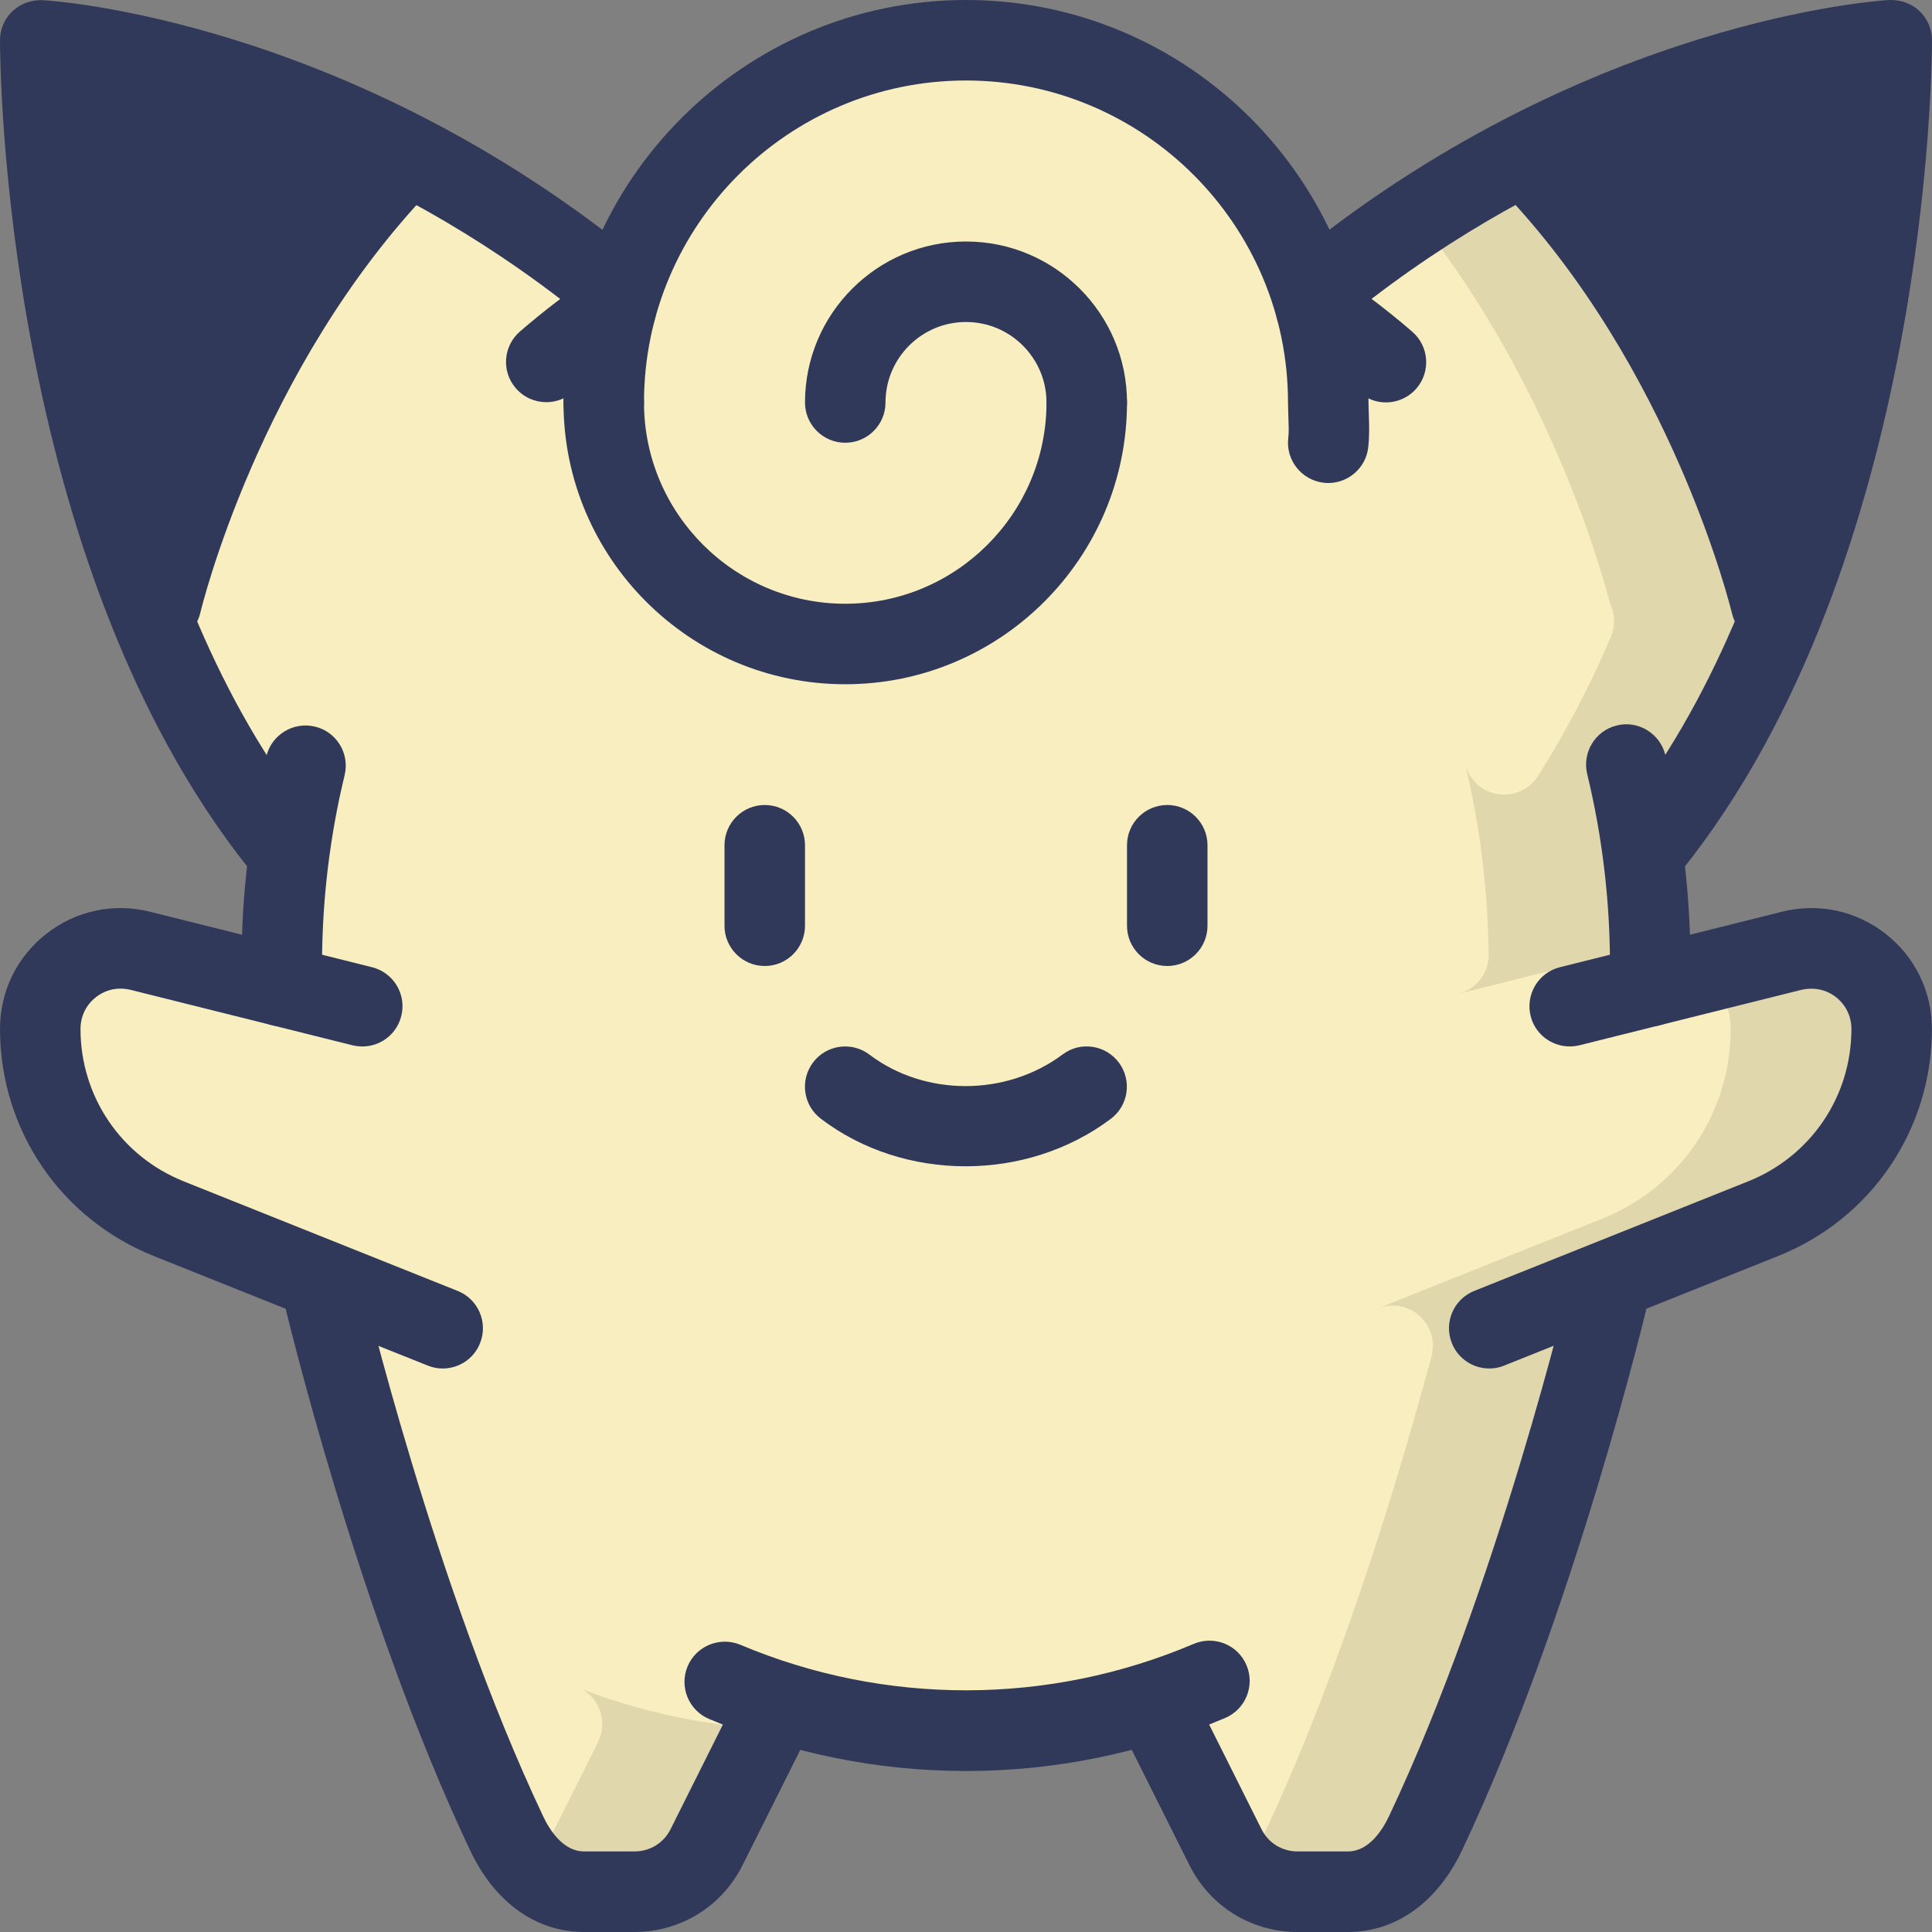 <?xml version="1.0" encoding="iso-8859-1"?>
<!-- Generator: Adobe Illustrator 19.0.0, SVG Export Plug-In . SVG Version: 6.00 Build 0)  -->
<svg version="1.1" id="Layer_1" xmlns="http://www.w3.org/2000/svg" xmlns:xlink="http://www.w3.org/1999/xlink" x="0px" y="0px"
	 viewBox="0 0 24 24" style="enable-background:new 0 0 24 24;" xml:space="preserve">
<rect x="0" y="0" width="24" height="24" fill="#808080" stroke="none"/>
<g>
	<g>
		<g>
			<path style="fill:#F8EEC0;" d="M16.118,23.5c-0.382,0-0.726-0.212-0.895-0.554l-0.654-1.307c-0.063-0.125-0.069-0.271-0.02-0.401
				c0.04-0.107,0.115-0.195,0.213-0.253c-0.839,0.332-1.789,0.512-2.764,0.512c-0.952,0-1.88-0.172-2.762-0.511
				c0.097,0.057,0.172,0.146,0.212,0.252c0.05,0.131,0.043,0.276-0.02,0.402l-0.653,1.307c-0.17,0.34-0.513,0.552-0.895,0.552H7.252
				c-0.394,0-0.744-0.265-0.961-0.726c-0.979-2.067-1.721-4.6-2.076-5.926c-0.049-0.183,0.01-0.377,0.151-0.503
				c0.093-0.083,0.212-0.126,0.332-0.126c0.063,0,0.126,0.012,0.186,0.036L5.5,16.5l-3.403-1.361
				C1.127,14.751,0.5,13.826,0.5,12.781c0-0.31,0.141-0.598,0.385-0.788c0.175-0.138,0.387-0.212,0.611-0.212
				c0.08,0,0.161,0.01,0.24,0.029l2.129,0.532c-0.214-0.063-0.36-0.261-0.357-0.486c0.012-0.817,0.108-1.606,0.287-2.344
				C3.74,9.7,3.582,9.841,3.388,9.868C3.364,9.871,3.34,9.873,3.317,9.873c-0.169,0-0.327-0.085-0.42-0.231
				C2.555,9.105,2.25,8.52,1.988,7.905C1.931,7.773,1.935,7.624,1.997,7.494C2.03,7.378,2.728,4.513,4.804,2.218
				c0.098-0.107,0.233-0.165,0.371-0.165c0.082,0,0.165,0.02,0.24,0.062C6.043,2.46,6.668,2.869,7.273,3.334
				c0.124,0.095,0.196,0.243,0.195,0.399S7.394,4.036,7.269,4.13L7.116,4.242C7.005,4.324,6.893,4.404,6.788,4.496
				c0.072-0.037,0.15-0.055,0.228-0.055c0.089,0,0.178,0.024,0.257,0.073c0.129,0.08,0.212,0.211,0.23,0.359
				c0.067-2.422,2.06-4.372,4.498-4.372c2.481,0,4.5,2.019,4.5,4.5v0.007c0.002-0.172,0.089-0.368,0.235-0.458
				c0.095-0.058,0.204-0.098,0.311-0.098c0.06,0,0.119,0.012,0.174,0.041c-0.106-0.083-0.489-0.364-0.489-0.364
				c-0.124-0.094-0.197-0.241-0.198-0.397s0.072-0.303,0.195-0.398c0.605-0.464,1.23-0.874,1.858-1.219
				c0.075-0.042,0.158-0.062,0.24-0.062c0.138,0,0.273,0.057,0.371,0.165c1.983,2.194,2.723,4.962,2.8,5.271
				c0.061,0.129,0.072,0.286,0.017,0.417c-0.261,0.613-0.566,1.196-0.908,1.734c-0.093,0.146-0.253,0.232-0.422,0.232
				c-0.025,0-0.051-0.002-0.077-0.006c-0.196-0.031-0.355-0.174-0.406-0.367c0.183,0.743,0.28,1.536,0.292,2.356
				c0.003,0.229-0.148,0.429-0.368,0.489l2.134-0.534c0.088-0.02,0.166-0.029,0.243-0.029c0.226,0,0.438,0.073,0.614,0.211
				c0.244,0.19,0.385,0.478,0.385,0.788c0,1.044-0.627,1.97-1.597,2.358L18.5,16.5l0.614-0.246c0.06-0.024,0.123-0.036,0.186-0.036
				c0.12,0,0.239,0.043,0.332,0.126c0.142,0.126,0.2,0.321,0.151,0.503c-0.355,1.325-1.097,3.856-2.076,5.927
				c-0.218,0.46-0.567,0.725-0.961,0.725L16.118,23.5L16.118,23.5z M7.498,5.039C7.5,6.643,8.827,7.982,10.466,8
				C8.835,7.981,7.512,6.654,7.5,5.021C7.499,5.028,7.499,5.034,7.498,5.039z M12,3.5c0.827,0,1.5,0.673,1.5,1.5
				C13.5,4.173,12.827,3.5,12,3.5S10.5,4.173,10.5,5C10.5,4.173,11.173,3.5,12,3.5z"/>
		</g>
	</g>
	<g>
		<g>
			<g>
				<path style="fill:#E0D7AD;" d="M1.508,11.854c0-0.025,0.004-0.048,0.005-0.072c-0.006,0-0.011-0.002-0.017-0.002
					c-0.225,0-0.437,0.074-0.611,0.212c-0.03,0.023-0.043,0.06-0.07,0.086l1.05,0.262C1.651,12.277,1.505,12.08,1.508,11.854z"/>
			</g>
		</g>
		<g>
			<g>
				<path style="fill:#E0D7AD;" d="M19.997,7.488c0.061,0.129,0.072,0.286,0.017,0.417c-0.261,0.613-0.566,1.196-0.908,1.734
					c-0.093,0.146-0.253,0.232-0.422,0.232c-0.025,0-0.051-0.002-0.077-0.006c-0.196-0.031-0.355-0.174-0.406-0.367
					c0.183,0.743,0.28,1.536,0.292,2.356c0.003,0.229-0.148,0.429-0.368,0.489l2.134-0.534c0.083-0.019,0.156-0.027,0.229-0.028
					c-0.016-0.795-0.11-1.564-0.287-2.284c0.051,0.192,0.21,0.336,0.406,0.367c0.026,0.004,0.052,0.006,0.077,0.006
					c0.169,0,0.329-0.086,0.422-0.232c0.342-0.538,0.647-1.122,0.908-1.734c0.056-0.131,0.044-0.288-0.017-0.417
					c-0.077-0.309-0.816-3.077-2.8-5.271c-0.098-0.107-0.233-0.165-0.371-0.165c-0.082,0-0.165,0.02-0.24,0.062
					c-0.327,0.18-0.653,0.379-0.976,0.592C19.283,4.803,19.926,7.202,19.997,7.488z"/>
			</g>
		</g>
		<g>
			<g>
				<path style="fill:#E0D7AD;" d="M23.115,11.993c-0.177-0.138-0.389-0.211-0.614-0.211c-0.077,0-0.155,0.009-0.243,0.029
					l-1.073,0.268c0.191,0.187,0.315,0.43,0.315,0.702c0,1.044-0.627,1.97-1.597,2.358L16.5,16.5l0.614-0.246
					c0.06-0.024,0.123-0.036,0.186-0.036c0.12,0,0.239,0.043,0.332,0.126c0.142,0.126,0.2,0.321,0.151,0.503
					c-0.355,1.325-1.097,3.856-2.076,5.927c-0.082,0.173-0.187,0.308-0.301,0.422c0.184,0.189,0.437,0.303,0.712,0.303h0.628
					c0.394,0,0.743-0.264,0.961-0.725c0.979-2.071,1.721-4.603,2.076-5.927c0.049-0.183-0.01-0.377-0.151-0.503
					c-0.093-0.083-0.212-0.126-0.332-0.126c-0.063,0-0.126,0.012-0.186,0.036L18.5,16.5l3.403-1.361
					c0.97-0.388,1.597-1.313,1.597-2.358C23.5,12.471,23.359,12.183,23.115,11.993z"/>
			</g>
		</g>
		<g>
			<g>
				<path style="fill:#E0D7AD;" d="M7.237,20.987c0.097,0.057,0.172,0.146,0.212,0.252c0.05,0.131,0.043,0.276-0.02,0.402
					l-0.653,1.307c-0.047,0.095-0.11,0.177-0.182,0.25c0.19,0.189,0.414,0.303,0.659,0.303h0.628c0.382,0,0.725-0.212,0.895-0.552
					l0.653-1.307c0.026-0.053,0.037-0.11,0.044-0.167C8.706,21.422,7.956,21.263,7.237,20.987z"/>
			</g>
		</g>
	</g>
	<g>
		<g>
			<path style="fill:#31395A;" d="M22.106,6.673c-0.209,0-0.396-0.13-0.469-0.327c-0.385-1.041-1.09-2.567-2.265-3.934
				c-0.103-0.119-0.144-0.28-0.109-0.434c0.033-0.153,0.138-0.282,0.28-0.348c1.487-0.678,2.74-0.952,3.354-1.055
				c0.027-0.004,0.055-0.007,0.082-0.007c0.122,0,0.24,0.044,0.333,0.127c0.113,0.101,0.174,0.248,0.166,0.399
				c-0.053,1.028-0.24,3.073-0.895,5.223c-0.063,0.206-0.249,0.348-0.464,0.354C22.116,6.673,22.111,6.673,22.106,6.673z"/>
		</g>
	</g>
	<g>
		<g>
			<path style="fill:#31395A;" d="M1.88,6.671C1.665,6.665,1.479,6.522,1.416,6.317C0.764,4.171,0.575,2.126,0.52,1.097
				C0.512,0.946,0.573,0.799,0.686,0.698c0.092-0.083,0.211-0.127,0.333-0.127c0.027,0,0.055,0.002,0.082,0.007
				C1.713,0.68,2.963,0.952,4.455,1.633c0.143,0.065,0.247,0.194,0.28,0.348c0.034,0.154-0.007,0.314-0.109,0.434
				C3.451,3.781,2.747,5.307,2.362,6.346C2.29,6.543,2.102,6.673,1.893,6.673C1.89,6.671,1.885,6.671,1.88,6.671z"/>
		</g>
	</g>
	<g id="Clefairy">
		<g>
			<g>
				<path style="fill:#31395A;" d="M6.786,4.996c-0.14,0-0.279-0.059-0.378-0.173C6.227,4.615,6.25,4.299,6.459,4.118
					c0.294-0.254,0.602-0.49,0.916-0.699c0.228-0.153,0.539-0.092,0.693,0.139c0.153,0.229,0.091,0.54-0.139,0.693
					C7.65,4.438,7.375,4.647,7.113,4.874C7.019,4.956,6.902,4.996,6.786,4.996z"/>
			</g>
		</g>
		<g>
			<g>
				<path style="fill:#31395A;" d="M3.503,12.751c-0.271,0-0.493-0.216-0.5-0.488L3,12c0-0.884,0.104-1.762,0.309-2.606
					c0.065-0.268,0.335-0.432,0.604-0.368C4.182,9.091,4.346,9.361,4.281,9.63C4.095,10.397,4,11.195,4,12l0.003,0.239
					c0.006,0.276-0.212,0.505-0.488,0.512C3.511,12.751,3.507,12.751,3.503,12.751z"/>
			</g>
		</g>
		<g>
			<g>
				<path style="fill:#31395A;" d="M12,22c-1.1,0-2.173-0.218-3.191-0.646c-0.254-0.107-0.374-0.4-0.267-0.655
					c0.108-0.255,0.402-0.372,0.655-0.267c1.797,0.758,3.835,0.754,5.631-0.011c0.256-0.108,0.549,0.01,0.656,0.264
					c0.108,0.254-0.01,0.548-0.264,0.656C14.192,21.778,13.109,22,12,22z"/>
			</g>
		</g>
		<g>
			<g>
				<path style="fill:#31395A;" d="M20.497,12.751c-0.004,0-0.008,0-0.012,0c-0.276-0.007-0.494-0.236-0.488-0.512L20,12
					c0-0.81-0.096-1.612-0.283-2.384c-0.065-0.268,0.099-0.539,0.367-0.604c0.265-0.067,0.538,0.099,0.604,0.368
					C20.895,10.229,21,11.11,21,12l-0.003,0.263C20.99,12.535,20.768,12.751,20.497,12.751z"/>
			</g>
		</g>
		<g>
			<g>
				<path style="fill:#31395A;" d="M17.217,4.999c-0.116,0-0.232-0.04-0.327-0.122c-0.265-0.229-0.54-0.439-0.82-0.626
					c-0.229-0.153-0.292-0.463-0.139-0.693c0.154-0.23,0.465-0.291,0.693-0.139c0.314,0.209,0.624,0.446,0.92,0.702
					c0.209,0.181,0.231,0.497,0.051,0.705C17.496,4.94,17.356,4.999,17.217,4.999z"/>
			</g>
		</g>
		<g>
			<g>
				<path style="fill:#31395A;" d="M16.501,6c-0.019,0-0.037-0.001-0.056-0.003c-0.274-0.031-0.473-0.278-0.442-0.552
					c0.01-0.086,0.005-0.169,0.002-0.255L16,5c0-2.206-1.794-4-4-4S8,2.794,8,5c0,0.276-0.224,0.5-0.5,0.5S7,5.276,7,5
					c0-2.757,2.243-5,5-5s5,2.243,5,5l0.004,0.153c0.005,0.135,0.008,0.267-0.007,0.402C16.969,5.811,16.752,6,16.501,6z"/>
			</g>
		</g>
		<g>
			<g>
				<path style="fill:#31395A;" d="M10.5,8.5C8.57,8.5,7,6.93,7,5c0-0.276,0.224-0.5,0.5-0.5S8,4.724,8,5c0,1.378,1.121,2.5,2.5,2.5
					S13,6.378,13,5c0-0.276,0.224-0.5,0.5-0.5S14,4.724,14,5C14,6.93,12.43,8.5,10.5,8.5z"/>
			</g>
		</g>
		<g>
			<g>
				<path style="fill:#31395A;" d="M13.5,5.5C13.224,5.5,13,5.276,13,5c0-0.551-0.448-1-1-1s-1,0.449-1,1c0,0.276-0.224,0.5-0.5,0.5
					S10,5.276,10,5c0-1.103,0.897-2,2-2s2,0.897,2,2C14,5.276,13.776,5.5,13.5,5.5z"/>
			</g>
		</g>
		<g>
			<g>
				<path style="fill:#31395A;" d="M3.5,11c-0.146,0-0.291-0.064-0.391-0.188C0.03,6.97,0,0.762,0,0.5
					c0-0.138,0.057-0.269,0.157-0.363s0.237-0.139,0.372-0.135c0.149,0.008,3.7,0.245,7.283,3.108
					c0.216,0.172,0.25,0.487,0.078,0.703C7.718,4.03,7.405,4.064,7.187,3.892C4.66,1.872,2.11,1.253,1.019,1.072
					c0.085,1.599,0.529,6.196,2.871,9.117c0.172,0.215,0.138,0.53-0.078,0.703C3.721,10.964,3.61,11,3.5,11z"/>
			</g>
		</g>
		<g>
			<g>
				<path style="fill:#31395A;" d="M20.5,11c-0.11,0-0.221-0.036-0.313-0.11c-0.216-0.173-0.25-0.487-0.078-0.703
					c2.346-2.926,2.788-7.52,2.871-9.117c-1.09,0.182-3.641,0.8-6.168,2.82c-0.217,0.173-0.53,0.138-0.703-0.079
					c-0.172-0.216-0.138-0.53,0.078-0.703C19.77,0.245,23.321,0.008,23.47,0c0.139-0.003,0.272,0.041,0.372,0.135
					C23.943,0.23,24,0.362,24,0.5c0,0.263-0.03,6.47-3.109,10.313C20.791,10.936,20.646,11,20.5,11z"/>
			</g>
		</g>
		<g>
			<g>
				<path style="fill:#31395A;" d="M9.5,12C9.224,12,9,11.776,9,11.5v-1C9,10.224,9.224,10,9.5,10s0.5,0.224,0.5,0.5v1
					C10,11.776,9.776,12,9.5,12z"/>
			</g>
		</g>
		<g>
			<g>
				<path style="fill:#31395A;" d="M14.5,12c-0.276,0-0.5-0.224-0.5-0.5v-1c0-0.276,0.224-0.5,0.5-0.5s0.5,0.224,0.5,0.5v1
					C15,11.776,14.776,12,14.5,12z"/>
			</g>
		</g>
		<g>
			<g>
				<path style="fill:#31395A;" d="M11.995,14.488c-0.641,0-1.279-0.196-1.797-0.59c-0.221-0.167-0.264-0.48-0.097-0.701
					c0.167-0.221,0.482-0.262,0.7-0.096c0.688,0.521,1.696,0.522,2.399-0.002c0.22-0.166,0.533-0.121,0.699,0.101
					c0.165,0.221,0.12,0.535-0.102,0.7C13.274,14.292,12.634,14.488,11.995,14.488z"/>
			</g>
		</g>
		<g>
			<g>
				<path style="fill:#31395A;" d="M22,8c-0.228,0-0.433-0.155-0.486-0.386c-0.008-0.03-0.735-3.041-2.874-5.268
					c-0.191-0.199-0.186-0.516,0.014-0.707c0.2-0.189,0.517-0.186,0.707,0.015c2.334,2.43,3.096,5.599,3.127,5.732
					c0.063,0.269-0.104,0.537-0.373,0.6C22.076,7.996,22.037,8,22,8z"/>
			</g>
		</g>
		<g>
			<g>
				<path style="fill:#31395A;" d="M2,8C1.963,8,1.925,7.996,1.886,7.987C1.617,7.924,1.45,7.655,1.513,7.386
					C1.544,7.252,2.306,4.084,4.64,1.654c0.191-0.2,0.508-0.204,0.707-0.015C5.546,1.83,5.552,2.147,5.361,2.346
					C3.215,4.581,2.495,7.584,2.488,7.614C2.433,7.844,2.228,8,2,8z"/>
			</g>
		</g>
		<g>
			<g>
				<path style="fill:#31395A;" d="M18.5,17c-0.198,0-0.386-0.119-0.464-0.314c-0.103-0.256,0.021-0.547,0.278-0.65l3.403-1.361
					c0.779-0.312,1.282-1.055,1.282-1.894c0-0.155-0.07-0.299-0.192-0.394c-0.121-0.095-0.273-0.126-0.429-0.091l-2.758,0.689
					c-0.268,0.065-0.54-0.096-0.606-0.364s0.096-0.539,0.364-0.606l2.758-0.689c0.451-0.113,0.919-0.014,1.286,0.273
					c0.367,0.286,0.577,0.717,0.577,1.182c0,1.25-0.75,2.358-1.911,2.822l-3.403,1.361C18.625,16.989,18.562,17,18.5,17z"/>
			</g>
		</g>
		<g>
			<g>
				<path style="fill:#31395A;" d="M5.5,17c-0.062,0-0.125-0.011-0.186-0.036l-3.403-1.361C0.75,15.139,0,14.031,0,12.781
					c0-0.465,0.21-0.896,0.577-1.182c0.367-0.287,0.835-0.386,1.286-0.273l2.758,0.689c0.269,0.067,0.431,0.338,0.364,0.606
					s-0.335,0.43-0.606,0.364l-2.758-0.689c-0.156-0.037-0.308-0.004-0.429,0.091C1.07,12.482,1,12.625,1,12.781
					c0,0.839,0.503,1.582,1.282,1.894l3.403,1.361c0.257,0.103,0.381,0.394,0.278,0.65C5.886,16.881,5.698,17,5.5,17z"/>
			</g>
		</g>
		<g>
			<g>
				<path style="fill:#31395A;" d="M7.882,24H7.254c-0.595,0-1.109-0.369-1.413-1.012c-1.394-2.944-2.29-6.714-2.327-6.874
					c-0.063-0.269,0.103-0.538,0.371-0.602c0.28-0.062,0.539,0.104,0.602,0.372c0.009,0.038,0.911,3.828,2.259,6.676
					c0.077,0.164,0.246,0.439,0.509,0.439h0.628c0.191,0,0.362-0.105,0.447-0.276l0.724-1.448c0.125-0.248,0.424-0.345,0.671-0.224
					c0.247,0.124,0.347,0.424,0.224,0.671l-0.724,1.447C8.969,23.682,8.454,24,7.882,24z"/>
			</g>
		</g>
		<g>
			<g>
				<path style="fill:#31395A;" d="M16.746,24h-0.628c-0.572,0-1.087-0.318-1.342-0.83l-0.724-1.447
					c-0.123-0.247-0.023-0.547,0.224-0.671c0.247-0.123,0.547-0.024,0.671,0.224l0.724,1.447c0.085,0.171,0.256,0.276,0.447,0.276
					h0.628c0.263,0,0.432-0.275,0.509-0.438c1.349-2.851,2.25-6.638,2.259-6.676c0.063-0.268,0.331-0.434,0.601-0.372
					c0.27,0.063,0.436,0.333,0.372,0.602c-0.037,0.159-0.934,3.929-2.327,6.874C17.855,23.631,17.341,24,16.746,24z"/>
			</g>
		</g>
	</g>
</g>
</svg>
